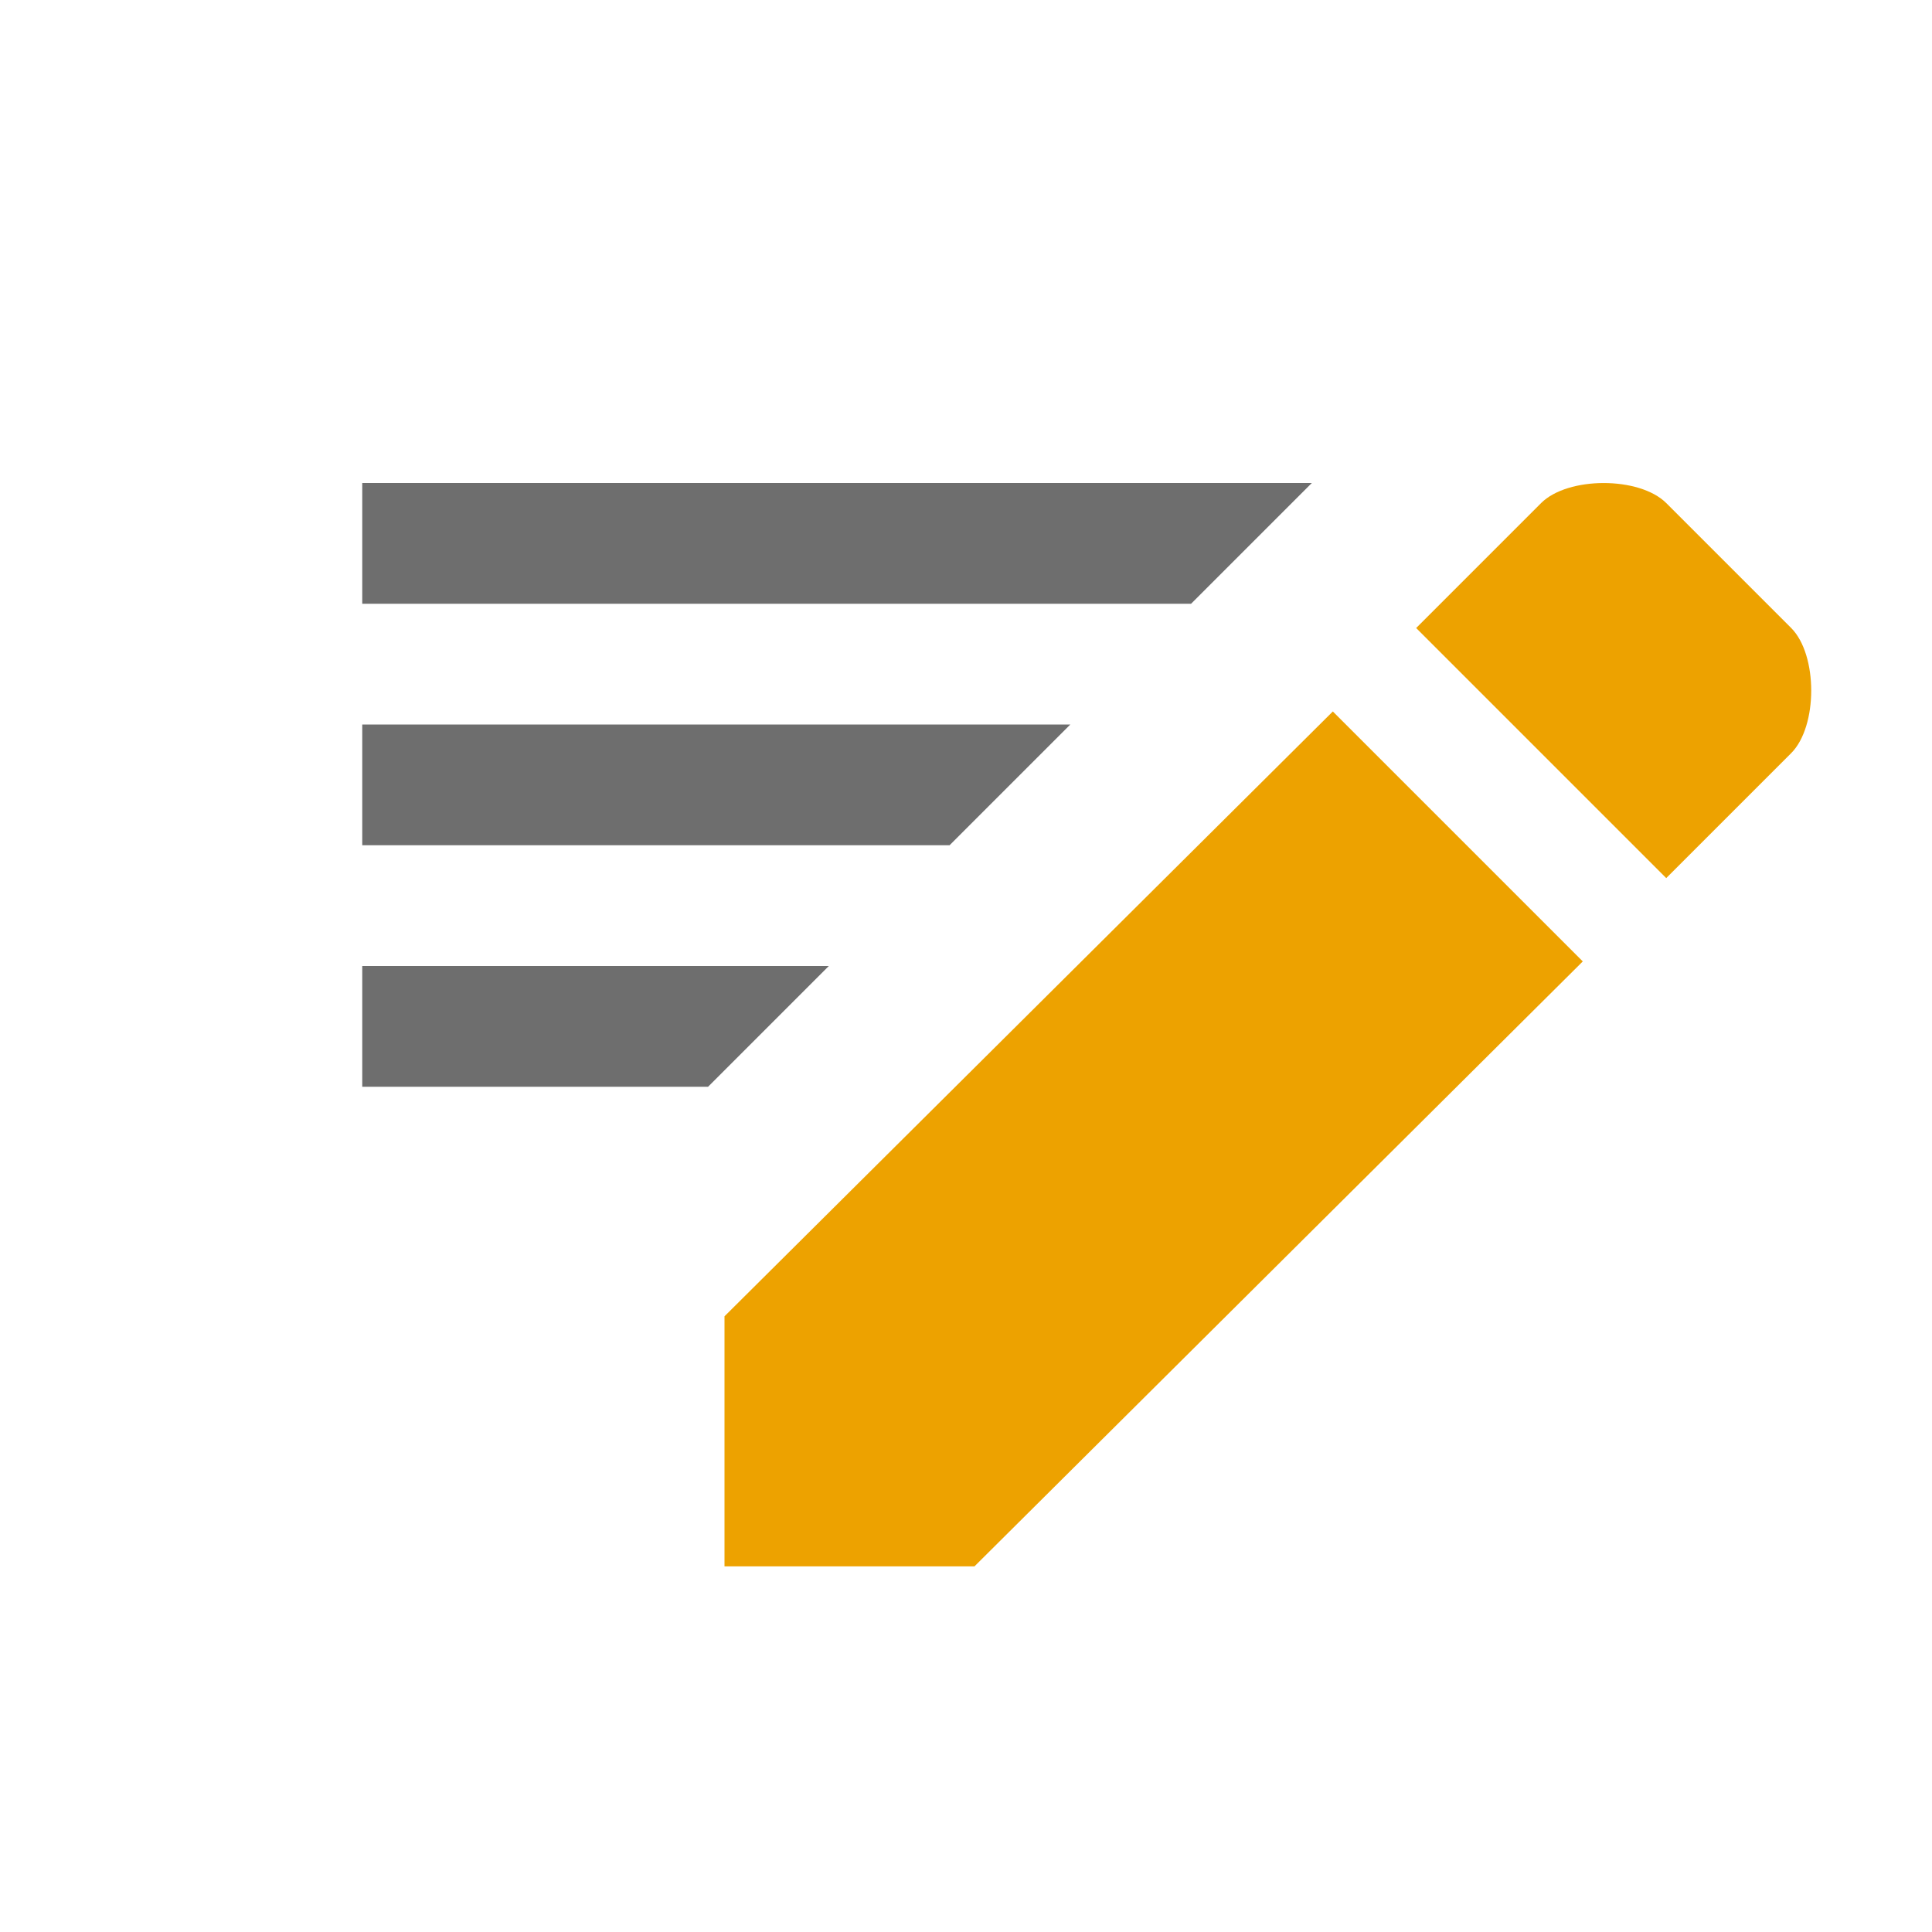 <svg xmlns="http://www.w3.org/2000/svg" width="16" height="16" viewBox="0 0 16 16">
    <g>
        <path d="M8.864,6l-1,1l-4.864,0l0,-1l5.864,0Zm2,-2l-1,1l-6.864,0l0,-1l7.864,0Zm-4,4l-1,1l-2.864,0l0,-1l3.864,0Z" style="fill:#6e6e6e;"/>
        <path d="M13.108,7.962l-2.07,-2.07l-5.038,5.009l0,2.071l2.07,0l5.038,-5.01Zm1.726,-1.725c0.221,-0.222 0.221,-0.814 0,-1.036l-1.035,-1.035c-0.222,-0.221 -0.814,-0.221 -1.036,0l-1.035,1.035l2.071,2.071l1.035,-1.035Z" style="fill:#eda200;"/>
    </g>
</svg>
